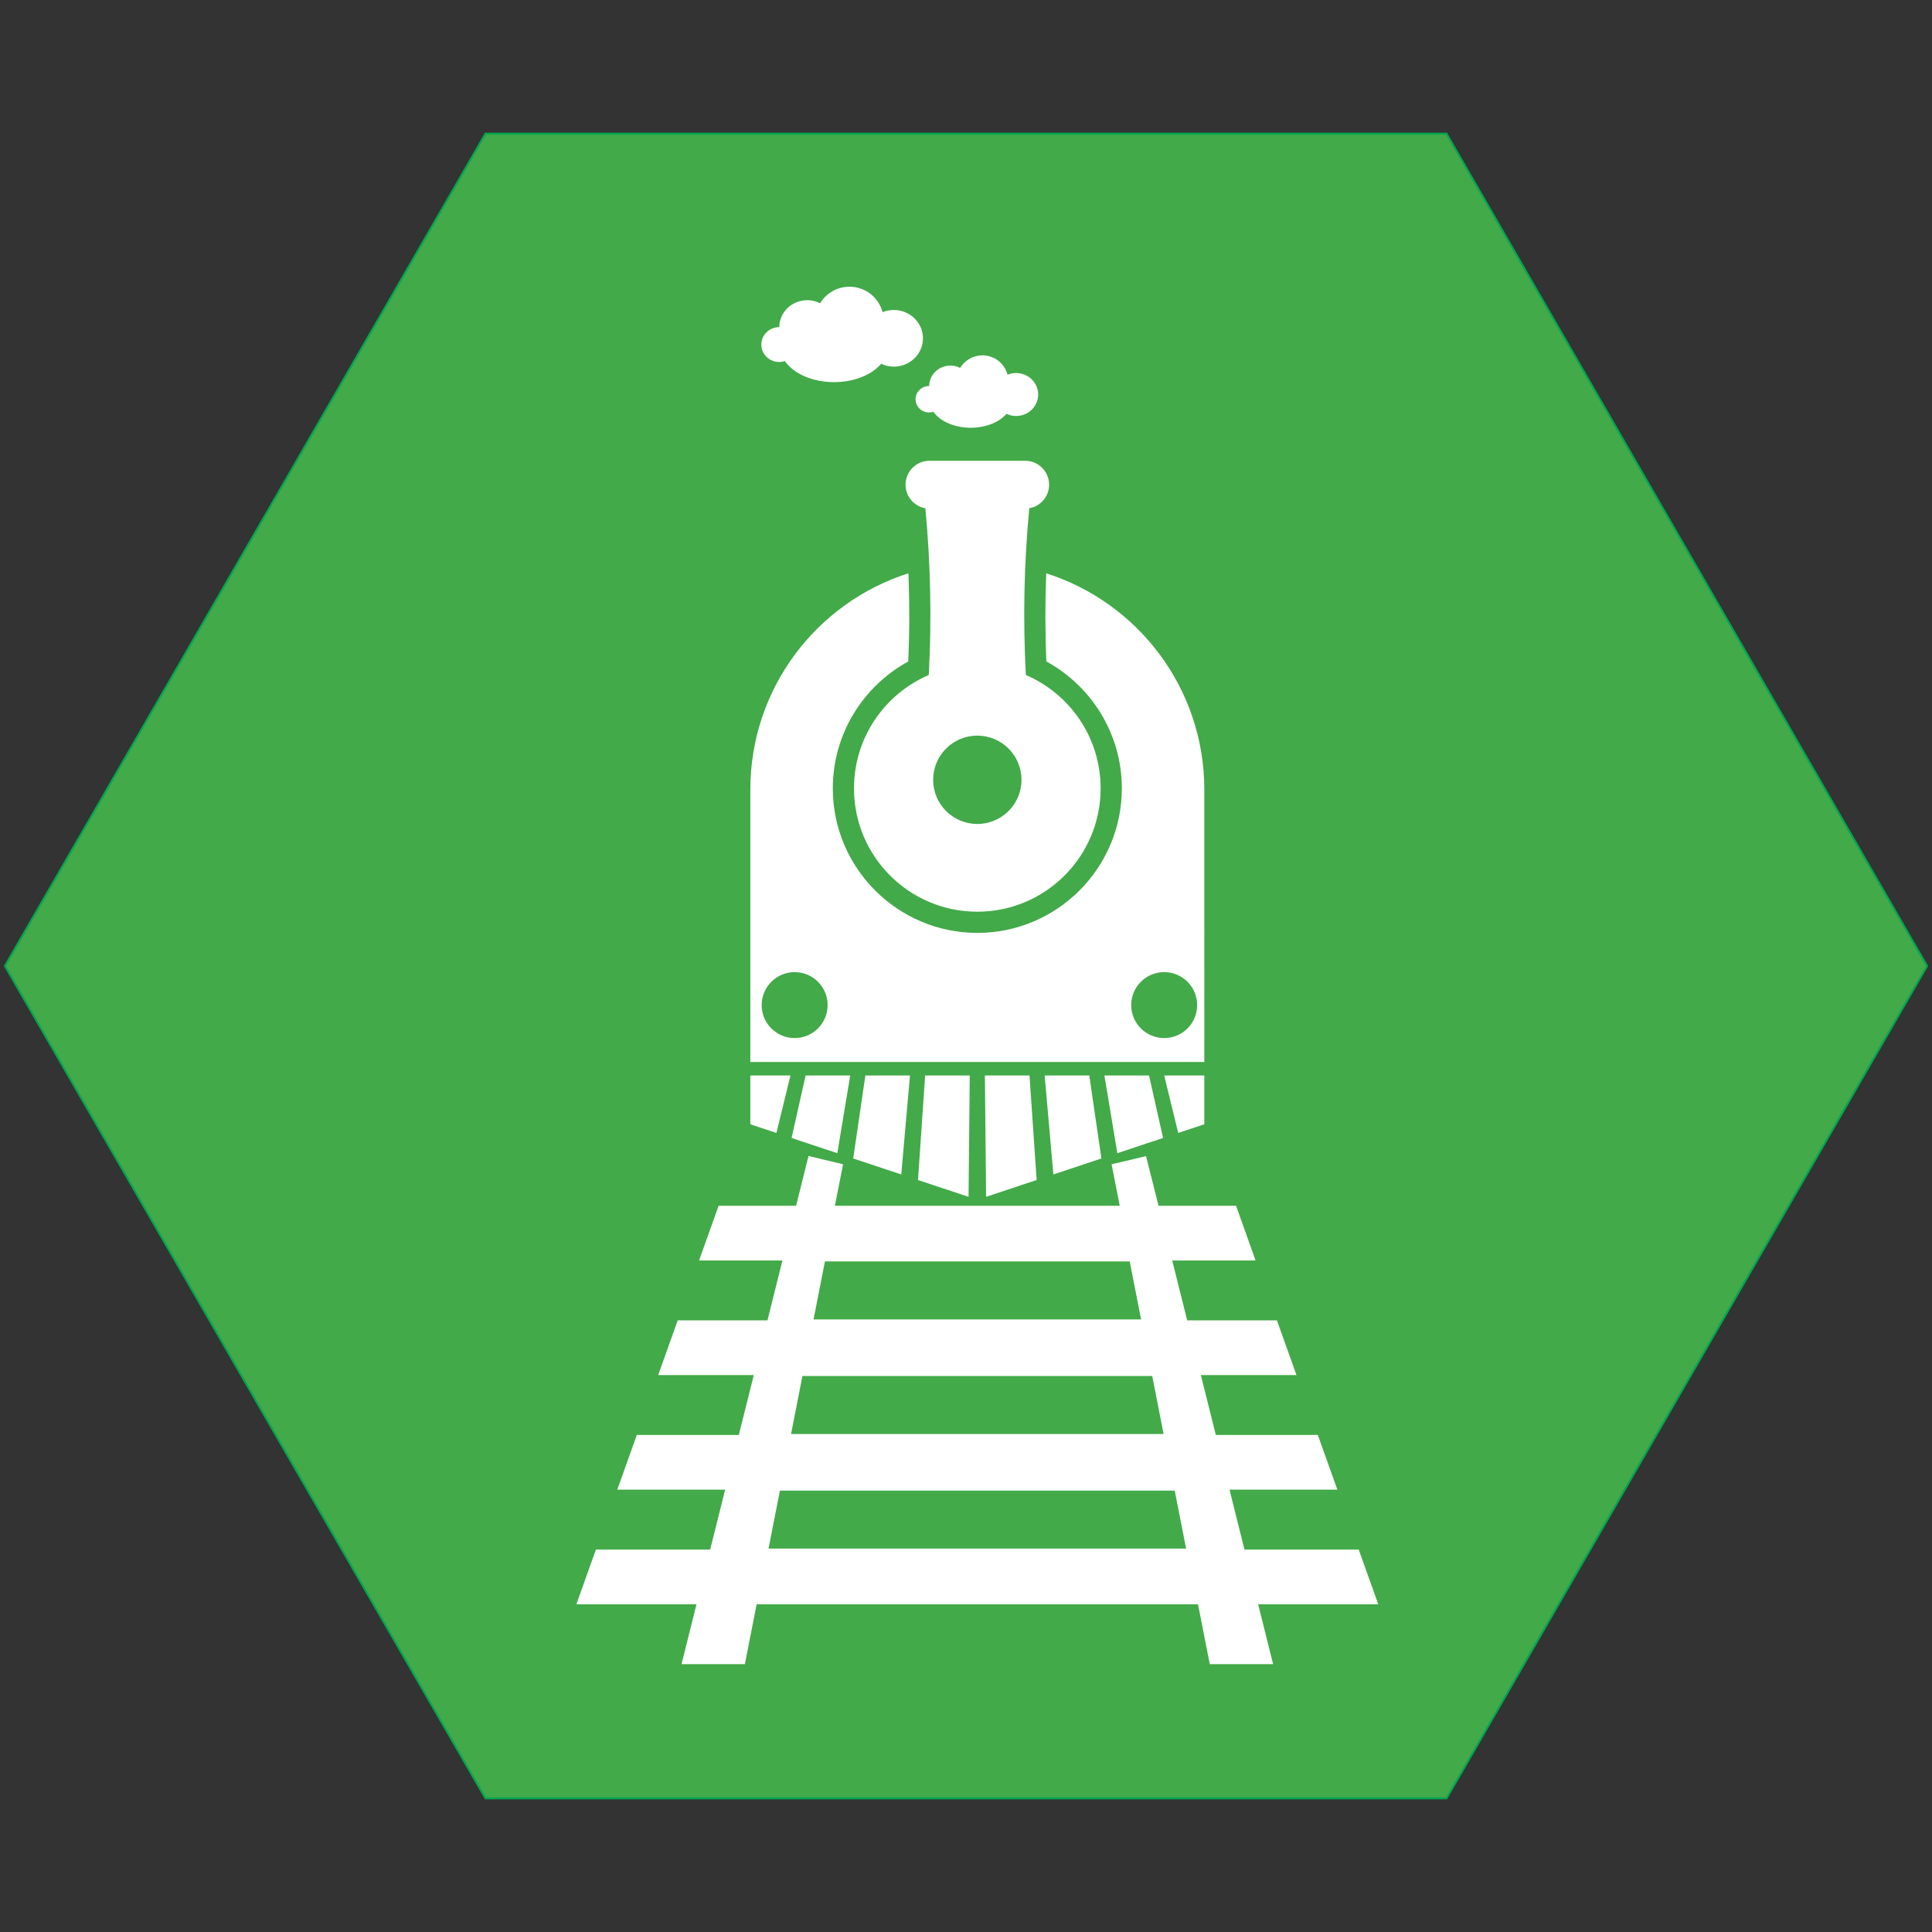 <?xml version="1.0" encoding="iso-8859-1"?>
<!-- Generator: Adobe Illustrator 19.1.0, SVG Export Plug-In . SVG Version: 6.00 Build 0)  -->
<svg version="1.1" xmlns="http://www.w3.org/2000/svg" xmlns:xlink="http://www.w3.org/1999/xlink" x="0px" y="0px"
	 viewBox="0 0 1024 1024" style="enable-background:new 0 0 1024 1024;" xml:space="preserve">
<rect x="0" y="0" width="1024" height="1024" fill="#333333" stroke="none"/>
<g id="template">
	<g id="Hexigon">
		<g>
			<polygon style="fill:#42AA48;" points="257.289,953.174 2.577,512 257.289,70.828 766.711,70.828 1021.423,512 766.711,953.174 
							"/>
			<g>
				<path style="fill:#00A651;" d="M766.423,71.328L1020.845,512L766.423,952.673H257.577L3.155,512L257.577,71.328H766.423
					 M767,70.328H257L2,512l255,441.673h510L1022,512L767,70.328L767,70.328z"/>
			</g>
		</g>
	</g>
</g>
<g id="transportation">
	<g>
		<path style="fill:#FFFFFF;" d="M538.523,197.708c-1.604,0-3.13,0.316-4.523,0.882c-1.506-5.872-6.867-10.236-13.304-10.236
			c-5.034,0-9.391,2.686-11.792,6.653c-1.546-0.765-3.273-1.237-5.132-1.237c-6.231,0-11.283,4.849-11.283,10.831
			c-3.988,0-7.221,3.139-7.221,7.01c0,3.872,3.233,7.01,7.221,7.01c0.787,0,1.531-0.153,2.241-0.379
			c3.437,4.996,10.988,8.473,19.774,8.473c8.133,0,15.213-2.979,18.948-7.384c1.54,0.721,3.246,1.161,5.071,1.161
			c6.481,0,11.734-5.1,11.734-11.392C550.257,202.808,545.004,197.708,538.523,197.708z"/>
		<path style="fill:#FFFFFF;" d="M473.724,164.297c-2.114,0-4.127,0.417-5.962,1.163c-1.985-7.741-9.053-13.495-17.539-13.495
			c-6.637,0-12.381,3.541-15.546,8.771c-2.038-1.008-4.316-1.631-6.766-1.631c-8.215,0-14.875,6.393-14.875,14.28
			c-5.258,0-9.52,4.138-9.52,9.242c0,5.104,4.262,9.242,9.52,9.242c1.038,0,2.019-0.202,2.954-0.5
			c4.531,6.586,14.486,11.17,26.069,11.17c10.723,0,20.056-3.927,24.98-9.735c2.031,0.951,4.28,1.53,6.685,1.53
			c8.544,0,15.469-6.724,15.469-15.019C489.194,171.021,482.268,164.297,473.724,164.297z"/>
		<path style="fill:#FFFFFF;" d="M543.735,357.77c-1.592-29.378-1.002-58.478,1.796-88.384c5.969-1.03,10.514-6.22,10.514-12.483
			c0-7.004-5.678-12.681-12.681-12.681h-50.726c-7.004,0-12.681,5.678-12.681,12.681c0,6.263,4.545,11.453,10.514,12.483
			c2.798,29.906,3.388,59.007,1.796,88.384c-23.299,9.992-39.624,33.131-39.624,60.089c0,36.096,29.262,65.358,65.358,65.358
			c36.096,0,65.358-29.262,65.358-65.358C583.358,390.902,567.034,367.762,543.735,357.77z M518,436.719
			c-12.93,0-23.412-10.482-23.412-23.412c0-12.93,10.482-23.412,23.412-23.412c12.93,0,23.412,10.482,23.412,23.412
			C541.412,426.237,530.93,436.719,518,436.719z"/>
		<g>
			<path style="fill:#FFFFFF;" d="M397.69,595.887l13.826,4.596c0.121-0.497,0.243-0.993,0.364-1.49
				c0.253-1.036,0.506-2.071,0.759-3.107c2.106-8.617,4.212-17.234,6.319-25.851H397.69V595.887z"/>
			<path style="fill:#FFFFFF;" d="M554.51,303.856c-0.602,15.648-0.587,31.148,0.088,46.734
				c23.81,13.005,39.998,38.281,39.998,67.269c0,42.235-34.359,76.595-76.595,76.595s-76.595-34.36-76.595-76.595
				c0-28.988,16.188-54.265,39.998-67.27c0.675-15.588,0.691-31.087,0.088-46.734c-48.593,15.461-83.802,60.939-83.802,114.654
				v144.373h240.622V418.51C638.311,364.795,603.103,319.317,554.51,303.856z M421.183,550.199c-9.652,0-17.477-7.825-17.477-17.477
				c0-9.653,7.825-17.478,17.477-17.478c9.653,0,17.477,7.825,17.477,17.478C438.66,542.374,430.835,550.199,421.183,550.199z
				 M617.042,550.199c-9.653,0-17.477-7.825-17.477-17.477c0-9.653,7.825-17.478,17.477-17.478s17.477,7.825,17.477,17.478
				C634.52,542.374,626.695,550.199,617.042,550.199z"/>
			<path style="fill:#FFFFFF;" d="M421.183,595.887c-0.367,1.634-0.734,3.268-1.101,4.902c-0.177,0.788-0.354,1.577-0.531,2.365
				l24.238,8.057c0.28-1.683,0.56-3.366,0.84-5.049c0.569-3.425,1.139-6.85,1.708-10.276c1.433-8.617,2.865-17.234,4.298-25.851
				h-23.645C425.053,578.653,423.118,587.27,421.183,595.887z"/>
			<path style="fill:#FFFFFF;" d="M488.576,595.887c-0.446,6.534-0.893,13.069-1.339,19.604c-0.226,3.313-0.452,6.626-0.679,9.939
				l26.79,8.906c0.043-4.367,0.087-8.734,0.13-13.1c0.083-8.449,0.167-16.899,0.251-25.348c0.086-8.617,0.171-17.234,0.256-25.851
				h-23.644C489.752,578.653,489.164,587.27,488.576,595.887z"/>
			<path style="fill:#FFFFFF;" d="M454.879,595.887c-0.592,4.044-1.185,8.087-1.777,12.131c-0.293,1.999-0.585,3.999-0.878,5.998
				l25.465,8.466c0.262-2.97,0.523-5.939,0.785-8.909c0.519-5.895,1.039-11.79,1.558-17.685c0.759-8.617,1.518-17.234,2.278-25.851
				h-23.645C457.402,578.653,456.141,587.27,454.879,595.887z"/>
			<path style="fill:#FFFFFF;" d="M623.361,595.887c0.253,1.035,0.506,2.071,0.759,3.107c0.121,0.497,0.243,0.993,0.364,1.49
				l13.826-4.596v-25.851h-21.269C619.149,578.653,621.255,587.27,623.361,595.887z"/>
			<path style="fill:#FFFFFF;" d="M547.426,595.887c-0.588-8.617-1.177-17.234-1.765-25.851h-23.646
				c0.085,8.617,0.171,17.234,0.256,25.851c0.084,8.449,0.168,16.899,0.251,25.348c0.043,4.367,0.087,8.734,0.13,13.1l26.79-8.906
				c-0.227-3.313-0.453-6.626-0.679-9.939C548.318,608.956,547.872,602.421,547.426,595.887z"/>
			<path style="fill:#FFFFFF;" d="M614.818,595.887c-1.935-8.617-3.87-17.234-5.806-25.851h-23.645
				c1.433,8.617,2.865,17.234,4.297,25.851c0.57,3.425,1.139,6.85,1.709,10.276c0.28,1.683,0.56,3.366,0.839,5.049l24.238-8.058
				c-0.177-0.788-0.354-1.577-0.532-2.365C615.552,599.155,615.186,597.521,614.818,595.887z"/>
			<path style="fill:#FFFFFF;" d="M581.123,595.887c-1.262-8.617-2.524-17.234-3.785-25.851h-23.646
				c0.759,8.617,1.518,17.234,2.277,25.851c0.519,5.895,1.039,11.79,1.558,17.685c0.261,2.97,0.523,5.939,0.784,8.909l25.466-8.466
				c-0.292-1.999-0.585-3.999-0.878-5.998C582.307,603.974,581.714,599.93,581.123,595.887z"/>
		</g>
		<g>
			<path style="fill:none;" d="M394.798,882.035c82.135,0,164.269,0,246.404,0l-0.001-0.008H394.8L394.798,882.035z"/>
			<path style="fill:none;stroke:#FFFFFF;stroke-miterlimit:10;" d="M599.176,668.074c-54.118,0-108.236,0-162.354,0
				c-2.494,12.697-3.741,19.046-6.235,31.743c58.275,0,116.549,0,174.824,0C602.917,687.12,601.67,680.771,599.176,668.074z"/>
			<path style="fill:none;stroke:#FFFFFF;stroke-miterlimit:10;" d="M623.039,789.553c-70.026,0-140.051,0-210.076,0
				c-2.494,12.697-3.741,19.045-6.235,31.743c74.181,0,148.362,0,222.544,0C626.779,808.599,625.532,802.25,623.039,789.553z"/>
			<path style="fill:none;stroke:#FFFFFF;stroke-miterlimit:10;" d="M611.107,728.814c-62.071,0-124.143,0-186.214,0
				c-2.494,12.697-3.741,19.046-6.234,31.743c66.228,0,132.455,0,198.684,0C614.849,747.86,613.601,741.511,611.107,728.814z"/>
			<path style="fill:#FFFFFF;" d="M401.033,850.292c77.977,0,155.956,0,233.934,0c2.494,12.694,3.741,19.043,6.234,31.735h33.573
				c-3.172-12.691-4.759-19.04-7.932-31.735c21.219,0,42.439,0,63.657,0c-4.139-11.599-6.208-17.398-10.347-28.997
				c-20.185,0-40.371,0-60.558,0c-3.173-12.697-4.759-19.046-7.933-31.743c19.055,0,38.11,0,57.164,0
				c-4.138-11.599-6.208-17.398-10.347-28.997c-21.626,0-32.439,0-54.065,0c-3.174-12.697-4.761-19.046-7.934-31.743
				c20.269,0,30.403,0,50.672,0c-4.139-11.599-6.208-17.398-10.347-28.997c-19.029,0-28.544,0-47.572,0
				c-3.174-12.697-4.76-19.046-7.934-31.743c17.672,0,26.509,0,44.18,0c-4.138-11.599-6.207-17.398-10.346-28.997
				c-16.432,0-24.648,0-41.08,0c-2.49-9.962-6.631-26.309-6.631-26.309l-18.258,4.325c1.593,8.109,2.563,13.049,4.318,21.984
				c-50.322,0-100.642,0-150.964,0c1.756-8.943,2.726-13.883,4.321-22.003l-18.319-4.366c0,0-4.081,16.407-6.571,26.369
				c-16.431,0-24.646,0-41.078,0c-4.139,11.599-6.208,17.398-10.347,28.997c17.672,0,26.508,0,44.179,0
				c-3.173,12.697-4.76,19.046-7.934,31.743c-19.029,0-28.544,0-47.572,0c-4.139,11.599-6.208,17.398-10.347,28.997
				c20.269,0,30.404,0,50.672,0c-3.173,12.697-4.76,19.046-7.934,31.743c-21.626,0-32.439,0-54.065,0
				c-4.139,11.599-6.208,17.398-10.347,28.997c19.055,0,38.111,0,57.165,0c-3.173,12.697-4.76,19.046-7.934,31.743
				c-20.186,0-40.372,0-60.559,0c-4.139,11.599-6.208,17.398-10.347,28.997c21.22,0,42.439,0,63.658,0
				c-3.172,12.694-4.76,19.043-7.932,31.735H394.8C397.293,869.336,398.54,862.987,401.033,850.292z M436.823,668.074
				c54.118,0,108.236,0,162.354,0c2.494,12.697,3.741,19.046,6.235,31.743c-58.274,0-116.548,0-174.824,0
				C433.082,687.12,434.329,680.771,436.823,668.074z M424.893,728.814c62.071,0,124.143,0,186.214,0
				c2.494,12.697,3.742,19.046,6.236,31.743c-66.229,0-132.456,0-198.684,0C421.152,747.86,422.399,741.511,424.893,728.814z
				 M412.963,789.553c70.025,0,140.05,0,210.076,0c2.493,12.697,3.74,19.045,6.234,31.743c-74.182,0-148.363,0-222.544,0
				C409.222,808.599,410.469,802.25,412.963,789.553z"/>
		</g>
	</g>
</g>
</svg>
